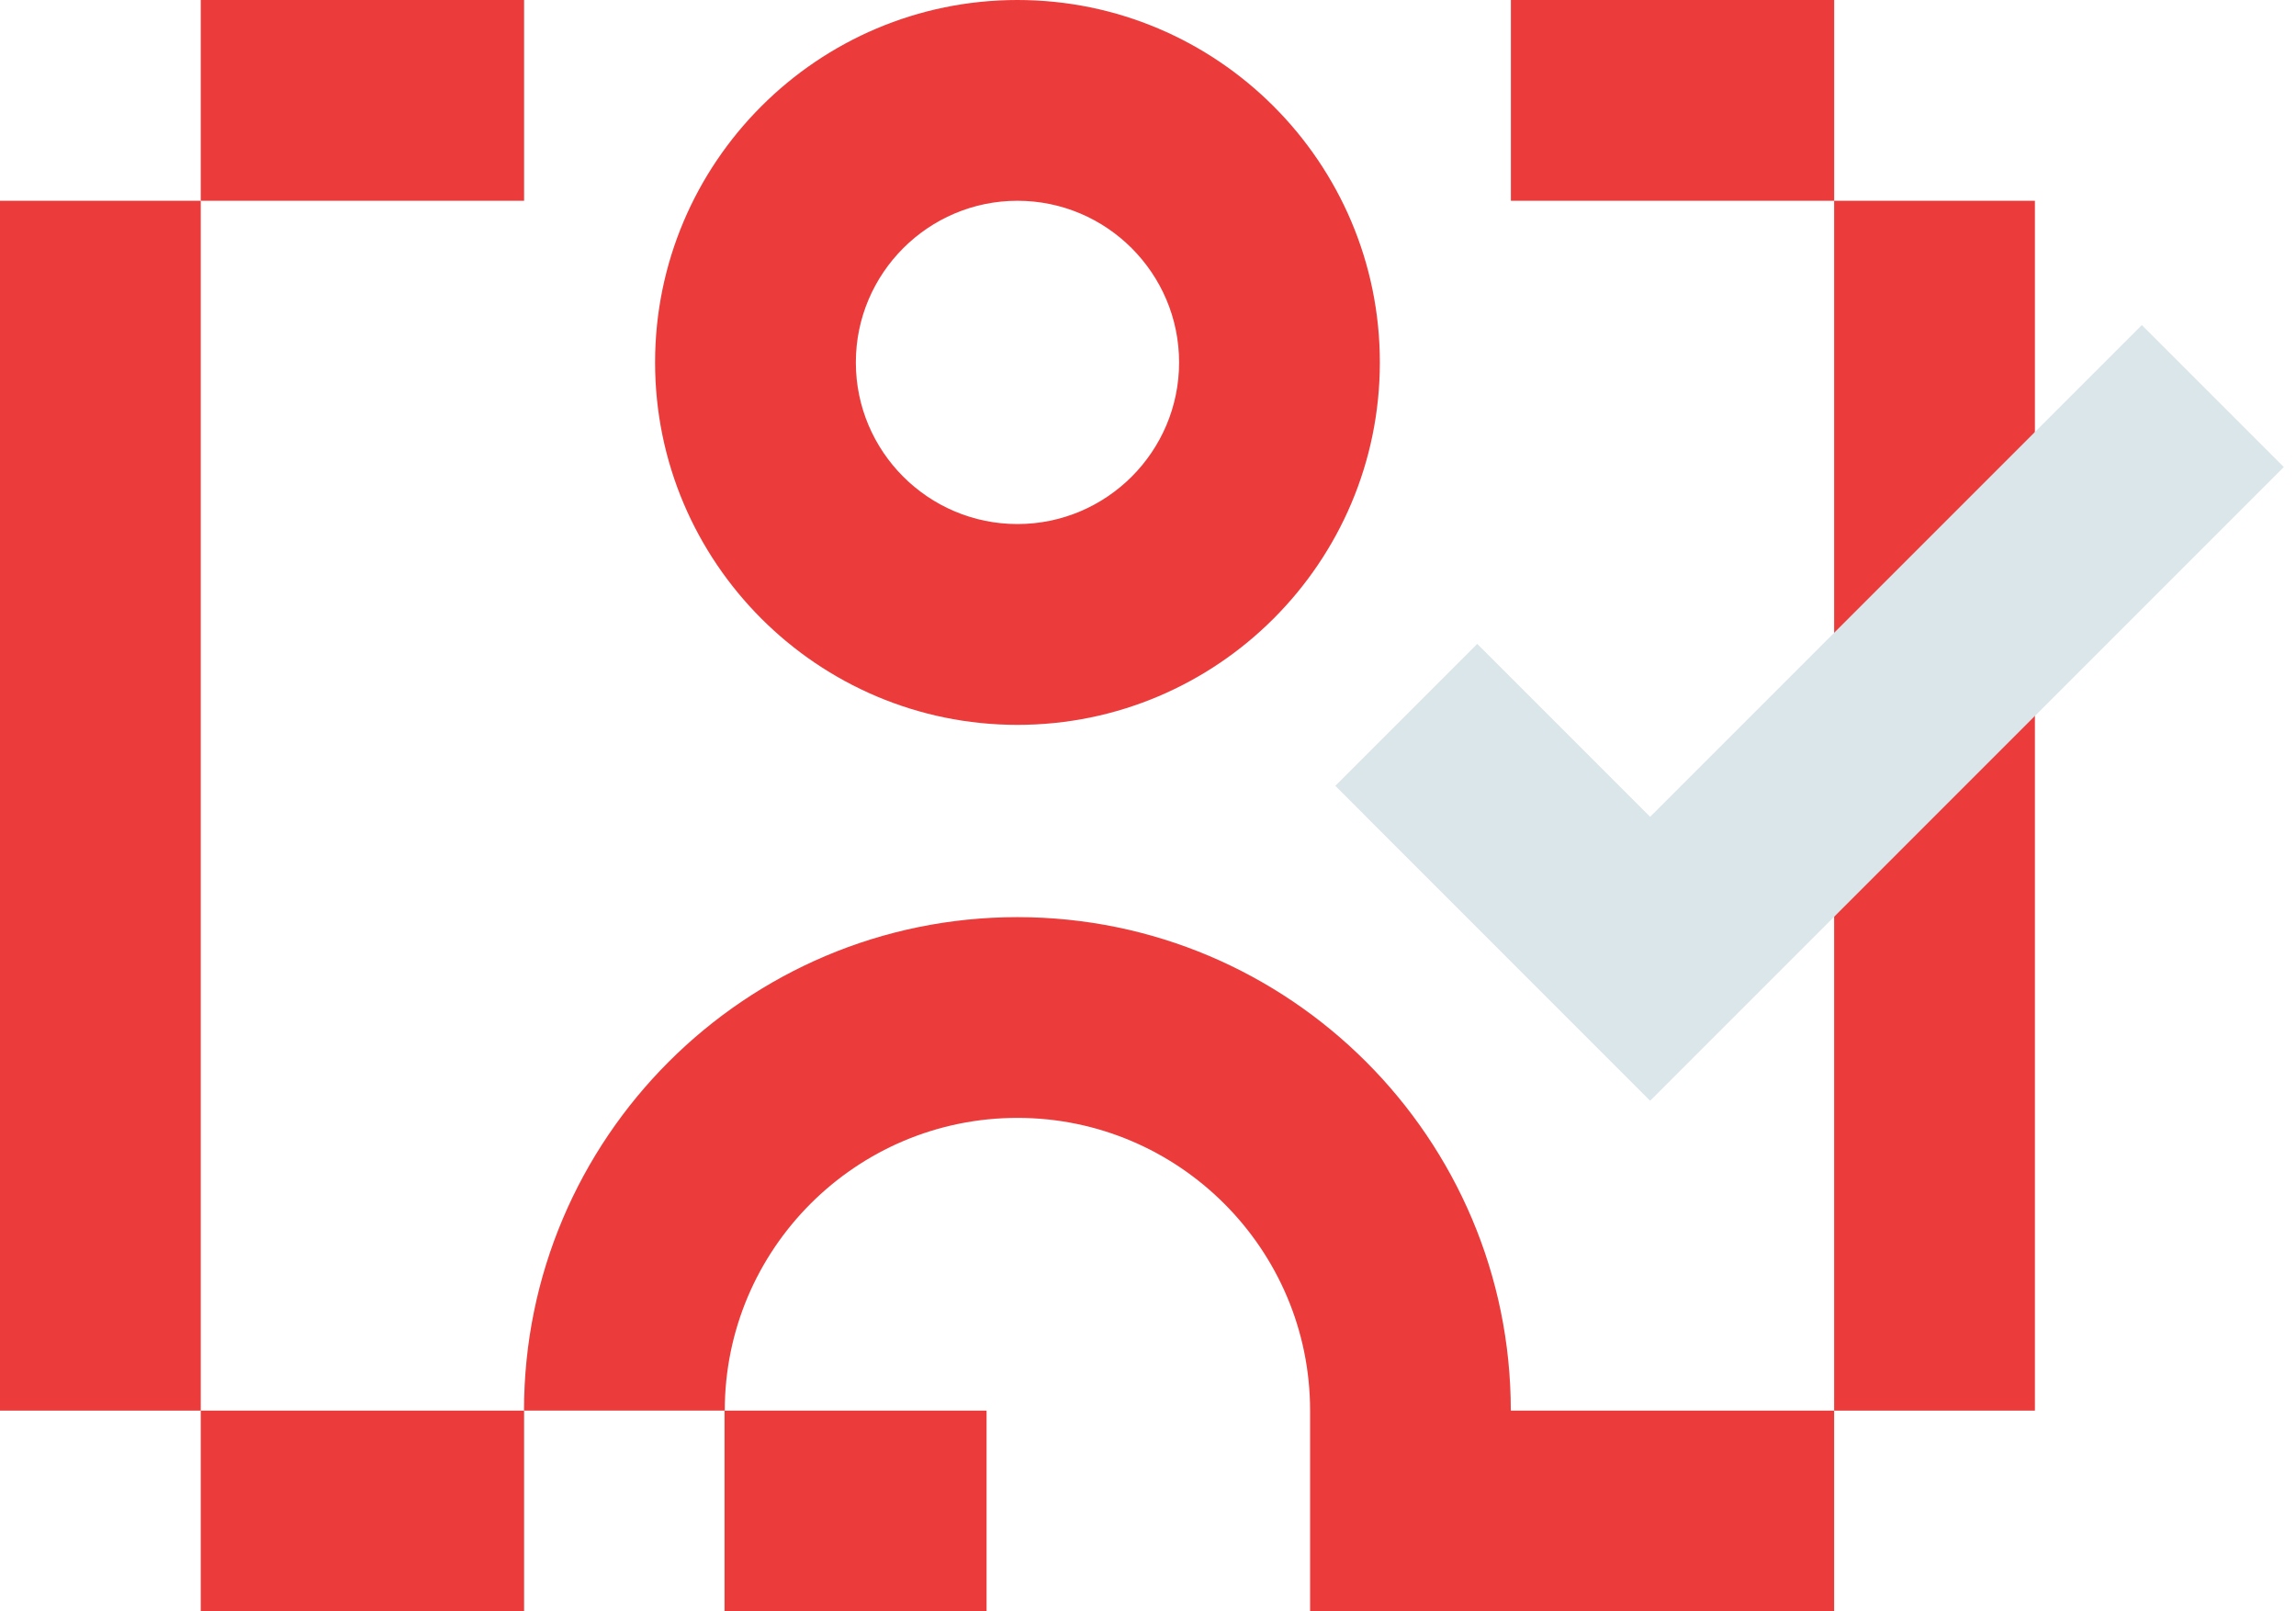 <svg width="57" height="40" viewBox="0 0 57 40" fill="none" xmlns="http://www.w3.org/2000/svg">
<g clip-path="url(#clip0_128_1559)">
<path d="M37.509 40H32.524V35.016C32.524 31.01 29.265 27.75 25.259 27.75C21.252 27.75 17.993 31.009 17.993 35.016H13.009C13.009 28.261 18.504 22.767 25.258 22.767C32.011 22.767 37.507 28.261 37.507 35.016V40H37.509Z" fill="#EC3B3B"/>
<path d="M24.492 35.017H17.987V40.001H24.492V35.017Z" fill="#EC3B3B"/>
<path d="M25.259 17.994C20.299 17.994 16.263 13.958 16.263 8.997C16.263 4.036 20.299 0 25.259 0C30.22 0 34.256 4.036 34.256 8.997C34.256 13.958 30.22 17.994 25.259 17.994ZM25.259 4.984C23.047 4.984 21.247 6.785 21.247 8.997C21.247 11.209 23.047 13.009 25.259 13.009C27.472 13.009 29.272 11.209 29.272 8.997C29.272 6.785 27.472 4.984 25.259 4.984Z" fill="#EC3B3B"/>
<path d="M13.011 35.017H4.984V40.001H13.011V35.017Z" fill="#EC3B3B"/>
<path d="M4.984 4.984H0V35.017H4.984V4.984Z" fill="#EC3B3B"/>
<path d="M13.011 0H4.984V4.984H13.011V0Z" fill="#EC3B3B"/>
<path d="M45.534 35.017H35.017V40.001H45.534V35.017Z" fill="#EC3B3B"/>
<path d="M50.518 4.984H45.534V35.017H50.518V4.984Z" fill="#EC3B3B"/>
<path d="M45.535 0H37.509V4.984H45.535V0Z" fill="#EC3B3B"/>
<path d="M40.966 27.325L33.15 19.508L36.674 15.984L40.966 20.276L53.173 8.069L56.697 11.593L40.966 27.325Z" fill="#DAE6EA"/>
</g>
<defs>
<clipPath id="clip0_128_1559">
<rect width="56.697" height="40" fill="white"/>
</clipPath>
</defs>
</svg>
